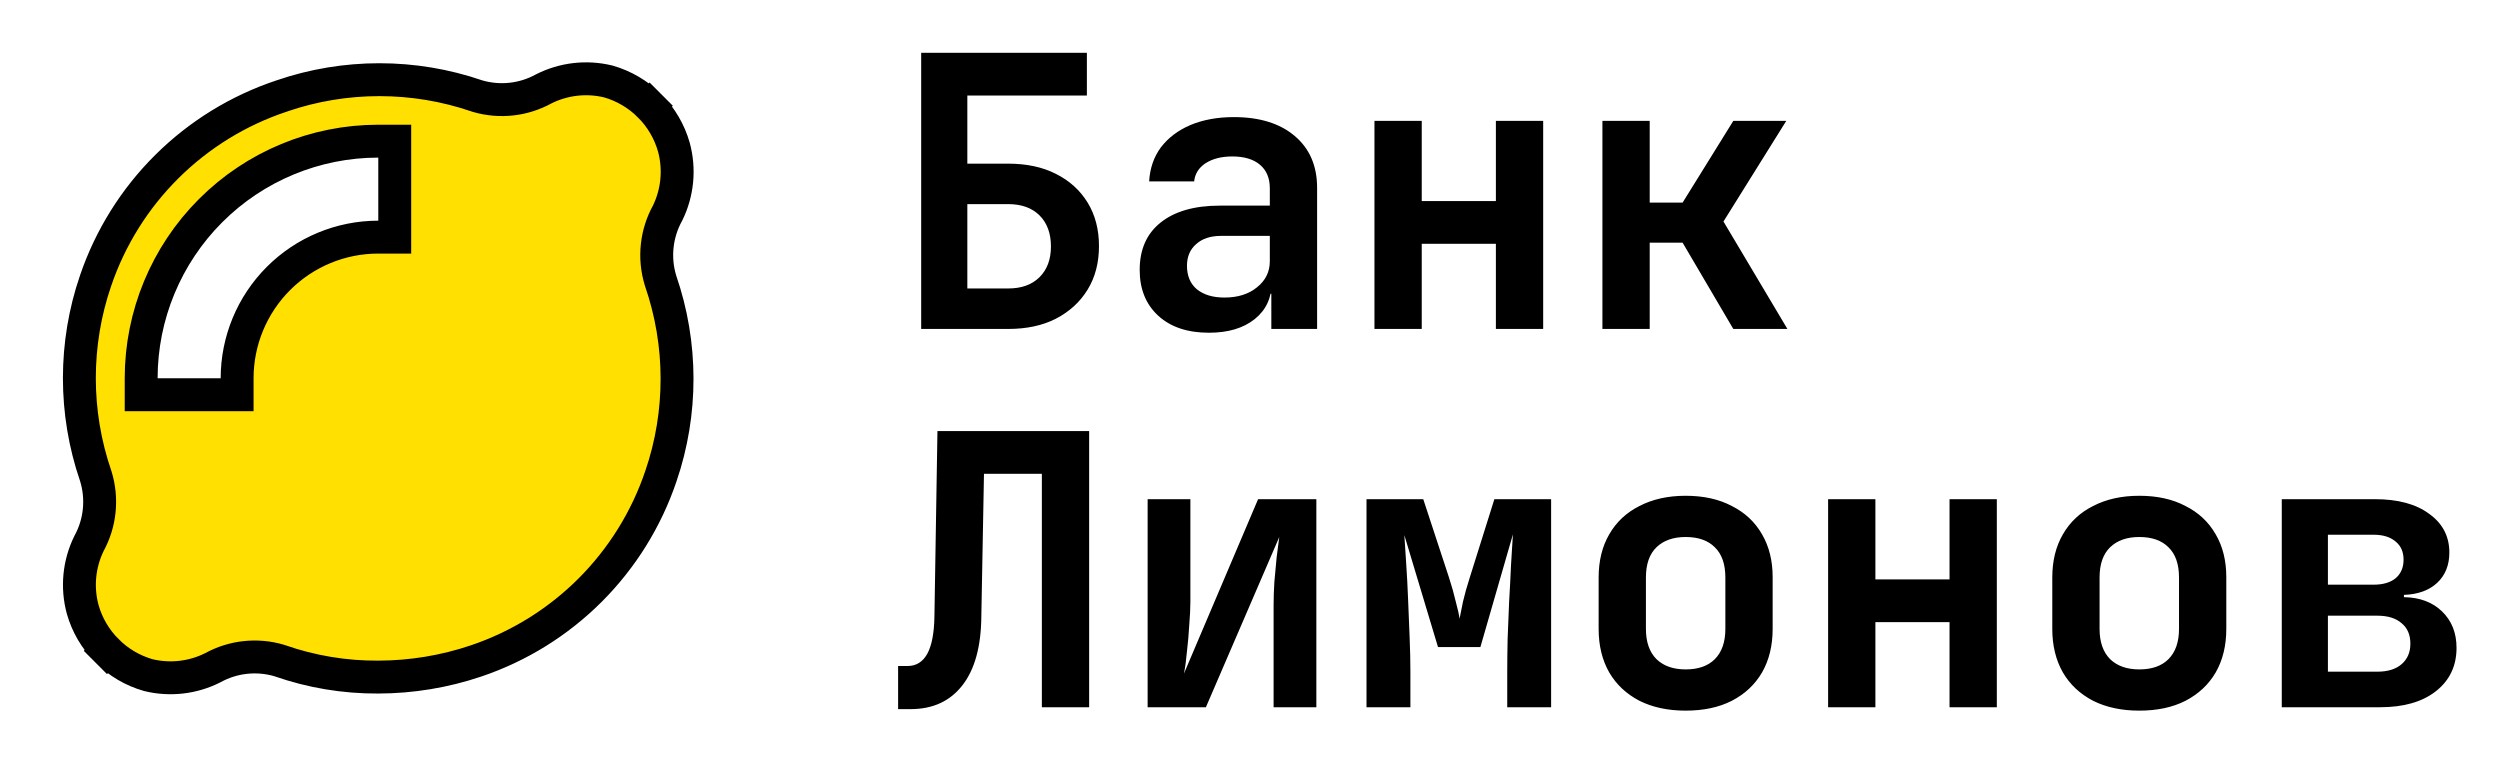 <svg width="152" height="46" viewBox="0 0 152 46" fill="none" xmlns="http://www.w3.org/2000/svg">
  <path d="M40.156 17.042L40.161 17.06L40.167 17.077C41.491 20.921 41.498 25.097 40.185 28.945L40.184 28.947C39.302 31.558 37.829 33.931 35.88 35.88C33.931 37.829 31.559 39.301 28.948 40.184C27.031 40.831 25.021 41.163 22.998 41.167L22.994 41.167C20.955 41.18 18.93 40.842 17.005 40.169L16.98 40.16L16.954 40.152C16.287 39.959 15.588 39.899 14.899 39.976C14.214 40.052 13.552 40.262 12.949 40.593C11.734 41.209 10.339 41.369 9.015 41.047C8.067 40.776 7.204 40.267 6.507 39.57L5.799 40.277L6.507 39.57C5.807 38.87 5.297 38.003 5.027 37.05C4.665 35.713 4.801 34.29 5.41 33.046C5.748 32.43 5.959 31.753 6.031 31.054C6.104 30.347 6.034 29.632 5.824 28.953L5.819 28.938L5.814 28.924C4.496 25.078 4.496 20.903 5.814 17.057L5.815 17.055C6.707 14.44 8.192 12.066 10.154 10.12C12.116 8.174 14.502 6.708 17.124 5.837L17.124 5.837L17.133 5.833C20.979 4.515 25.155 4.515 29.001 5.833L29.023 5.841L29.046 5.848C29.713 6.041 30.412 6.101 31.102 6.024C31.785 5.948 32.448 5.738 33.051 5.407C34.266 4.792 35.661 4.631 36.985 4.953C37.933 5.225 38.796 5.733 39.493 6.43L40.201 5.723L39.493 6.43C40.194 7.13 40.703 7.997 40.973 8.95C41.335 10.286 41.199 11.709 40.591 12.952C40.25 13.565 40.036 14.241 39.96 14.938C39.882 15.646 39.949 16.361 40.156 17.042ZM23 14.417H24V13.417V9.583V8.583H23C19.177 8.583 15.509 10.102 12.806 12.806C10.102 15.509 8.583 19.177 8.583 23V24H9.583H13.417H14.417V23C14.417 20.724 15.321 18.54 16.931 16.931C18.54 15.321 20.724 14.417 23 14.417Z" fill="#FFE000" stroke="black" stroke-width="2"/>
  <path d="M56.008 20V3.21H66.082V5.809H58.814V9.949H61.275C62.41 9.949 63.384 10.156 64.196 10.57C65.024 10.984 65.668 11.567 66.128 12.318C66.588 13.069 66.818 13.951 66.818 14.963C66.818 15.975 66.588 16.857 66.128 17.608C65.668 18.359 65.024 18.95 64.196 19.379C63.384 19.793 62.418 20 61.298 20H56.008ZM58.814 17.539H61.298C62.111 17.539 62.747 17.309 63.207 16.849C63.667 16.389 63.897 15.768 63.897 14.986C63.897 14.189 63.667 13.56 63.207 13.1C62.747 12.64 62.111 12.41 61.298 12.41H58.814V17.539ZM73.502 20.23C72.199 20.23 71.172 19.885 70.42 19.195C69.669 18.505 69.293 17.577 69.293 16.412C69.293 15.17 69.715 14.212 70.558 13.537C71.417 12.847 72.621 12.502 74.169 12.502H77.205V11.444C77.205 10.831 77.006 10.355 76.607 10.018C76.209 9.681 75.649 9.512 74.928 9.512C74.269 9.512 73.725 9.65 73.295 9.926C72.881 10.202 72.651 10.57 72.605 11.03H69.868C69.914 10.233 70.152 9.543 70.581 8.96C71.026 8.377 71.624 7.925 72.375 7.603C73.142 7.281 74.024 7.12 75.02 7.12C76.584 7.12 77.819 7.503 78.723 8.27C79.628 9.037 80.08 10.087 80.08 11.421V20H77.297V17.861H76.837L77.32 17.171C77.32 18.106 76.975 18.85 76.285 19.402C75.595 19.954 74.668 20.23 73.502 20.23ZM74.445 18.091C75.258 18.091 75.917 17.884 76.423 17.47C76.945 17.056 77.205 16.527 77.205 15.883V14.342H74.238C73.594 14.342 73.088 14.511 72.72 14.848C72.352 15.17 72.168 15.607 72.168 16.159C72.168 16.772 72.368 17.248 72.766 17.585C73.18 17.922 73.74 18.091 74.445 18.091ZM83.567 20V7.35H86.442V12.226H90.95V7.35H93.825V20H90.95V14.825H86.442V20H83.567ZM97.427 20V7.35H100.302V12.318H102.303L105.385 7.35H108.605L104.787 13.468L108.674 20H105.385L102.303 14.756H100.302V20H97.427ZM54.605 43.115V40.493H55.18C55.702 40.493 56.1 40.248 56.376 39.757C56.652 39.251 56.798 38.492 56.813 37.48L56.997 26.21H66.22V43H63.345V28.809H59.826L59.665 37.48C59.65 39.305 59.267 40.7 58.515 41.666C57.764 42.632 56.714 43.115 55.364 43.115H54.605ZM69.776 43V30.35H72.375V36.583C72.375 36.982 72.352 37.457 72.306 38.009C72.276 38.546 72.23 39.075 72.168 39.596C72.122 40.117 72.061 40.57 71.984 40.953L76.492 30.35H80.034V43H77.435V36.767C77.435 36.353 77.451 35.893 77.481 35.387C77.527 34.881 77.573 34.383 77.619 33.892C77.681 33.401 77.734 32.987 77.78 32.65L73.318 43H69.776ZM83.084 43V30.35H86.534L88.098 35.111C88.267 35.632 88.405 36.123 88.512 36.583C88.635 37.043 88.712 37.388 88.742 37.618C88.788 37.388 88.857 37.043 88.949 36.583C89.057 36.123 89.195 35.632 89.363 35.111L90.858 30.35H94.308V43H91.64V40.838C91.64 40.255 91.648 39.596 91.663 38.86C91.694 38.124 91.725 37.365 91.755 36.583C91.801 35.801 91.84 35.057 91.87 34.352C91.916 33.631 91.955 33.01 91.985 32.489L90.007 39.343H87.431L85.384 32.535C85.415 33.026 85.453 33.616 85.499 34.306C85.545 34.981 85.584 35.709 85.614 36.491C85.645 37.258 85.676 38.017 85.706 38.768C85.737 39.519 85.752 40.209 85.752 40.838V43H83.084ZM102.487 43.207C101.414 43.207 100.479 43.008 99.681 42.609C98.884 42.195 98.271 41.62 97.841 40.884C97.412 40.133 97.197 39.251 97.197 38.239V35.111C97.197 34.099 97.412 33.225 97.841 32.489C98.271 31.738 98.884 31.163 99.681 30.764C100.479 30.35 101.414 30.143 102.487 30.143C103.576 30.143 104.511 30.35 105.293 30.764C106.091 31.163 106.704 31.738 107.133 32.489C107.563 33.225 107.777 34.091 107.777 35.088V38.239C107.777 39.251 107.563 40.133 107.133 40.884C106.704 41.62 106.091 42.195 105.293 42.609C104.511 43.008 103.576 43.207 102.487 43.207ZM102.487 40.7C103.254 40.7 103.844 40.493 104.258 40.079C104.688 39.65 104.902 39.036 104.902 38.239V35.111C104.902 34.298 104.688 33.685 104.258 33.271C103.844 32.857 103.254 32.65 102.487 32.65C101.736 32.65 101.146 32.857 100.716 33.271C100.287 33.685 100.072 34.298 100.072 35.111V38.239C100.072 39.036 100.287 39.65 100.716 40.079C101.146 40.493 101.736 40.7 102.487 40.7ZM111.149 43V30.35H114.024V35.226H118.532V30.35H121.407V43H118.532V37.825H114.024V43H111.149ZM130.069 43.207C128.996 43.207 128.061 43.008 127.263 42.609C126.466 42.195 125.853 41.62 125.423 40.884C124.994 40.133 124.779 39.251 124.779 38.239V35.111C124.779 34.099 124.994 33.225 125.423 32.489C125.853 31.738 126.466 31.163 127.263 30.764C128.061 30.35 128.996 30.143 130.069 30.143C131.158 30.143 132.093 30.35 132.875 30.764C133.673 31.163 134.286 31.738 134.715 32.489C135.145 33.225 135.359 34.091 135.359 35.088V38.239C135.359 39.251 135.145 40.133 134.715 40.884C134.286 41.62 133.673 42.195 132.875 42.609C132.093 43.008 131.158 43.207 130.069 43.207ZM130.069 40.7C130.836 40.7 131.426 40.493 131.84 40.079C132.27 39.65 132.484 39.036 132.484 38.239V35.111C132.484 34.298 132.27 33.685 131.84 33.271C131.426 32.857 130.836 32.65 130.069 32.65C129.318 32.65 128.728 32.857 128.298 33.271C127.869 33.685 127.654 34.298 127.654 35.111V38.239C127.654 39.036 127.869 39.65 128.298 40.079C128.728 40.493 129.318 40.7 130.069 40.7ZM138.731 43V30.35H144.389C145.8 30.35 146.904 30.649 147.701 31.247C148.514 31.83 148.92 32.612 148.92 33.593C148.92 34.36 148.675 34.973 148.184 35.433C147.694 35.893 147.019 36.138 146.16 36.169V36.307C147.126 36.322 147.901 36.614 148.483 37.181C149.066 37.748 149.357 38.484 149.357 39.389C149.357 40.493 148.936 41.375 148.092 42.034C147.264 42.678 146.137 43 144.711 43H138.731ZM141.537 40.838H144.55C145.179 40.838 145.67 40.685 146.022 40.378C146.375 40.071 146.551 39.657 146.551 39.136C146.551 38.599 146.375 38.185 146.022 37.894C145.67 37.587 145.179 37.434 144.55 37.434H141.537V40.838ZM141.537 35.548H144.32C144.888 35.548 145.332 35.418 145.654 35.157C145.976 34.881 146.137 34.505 146.137 34.03C146.137 33.555 145.976 33.187 145.654 32.926C145.332 32.65 144.888 32.512 144.32 32.512H141.537V35.548Z" fill="black"/>
  </svg>
  